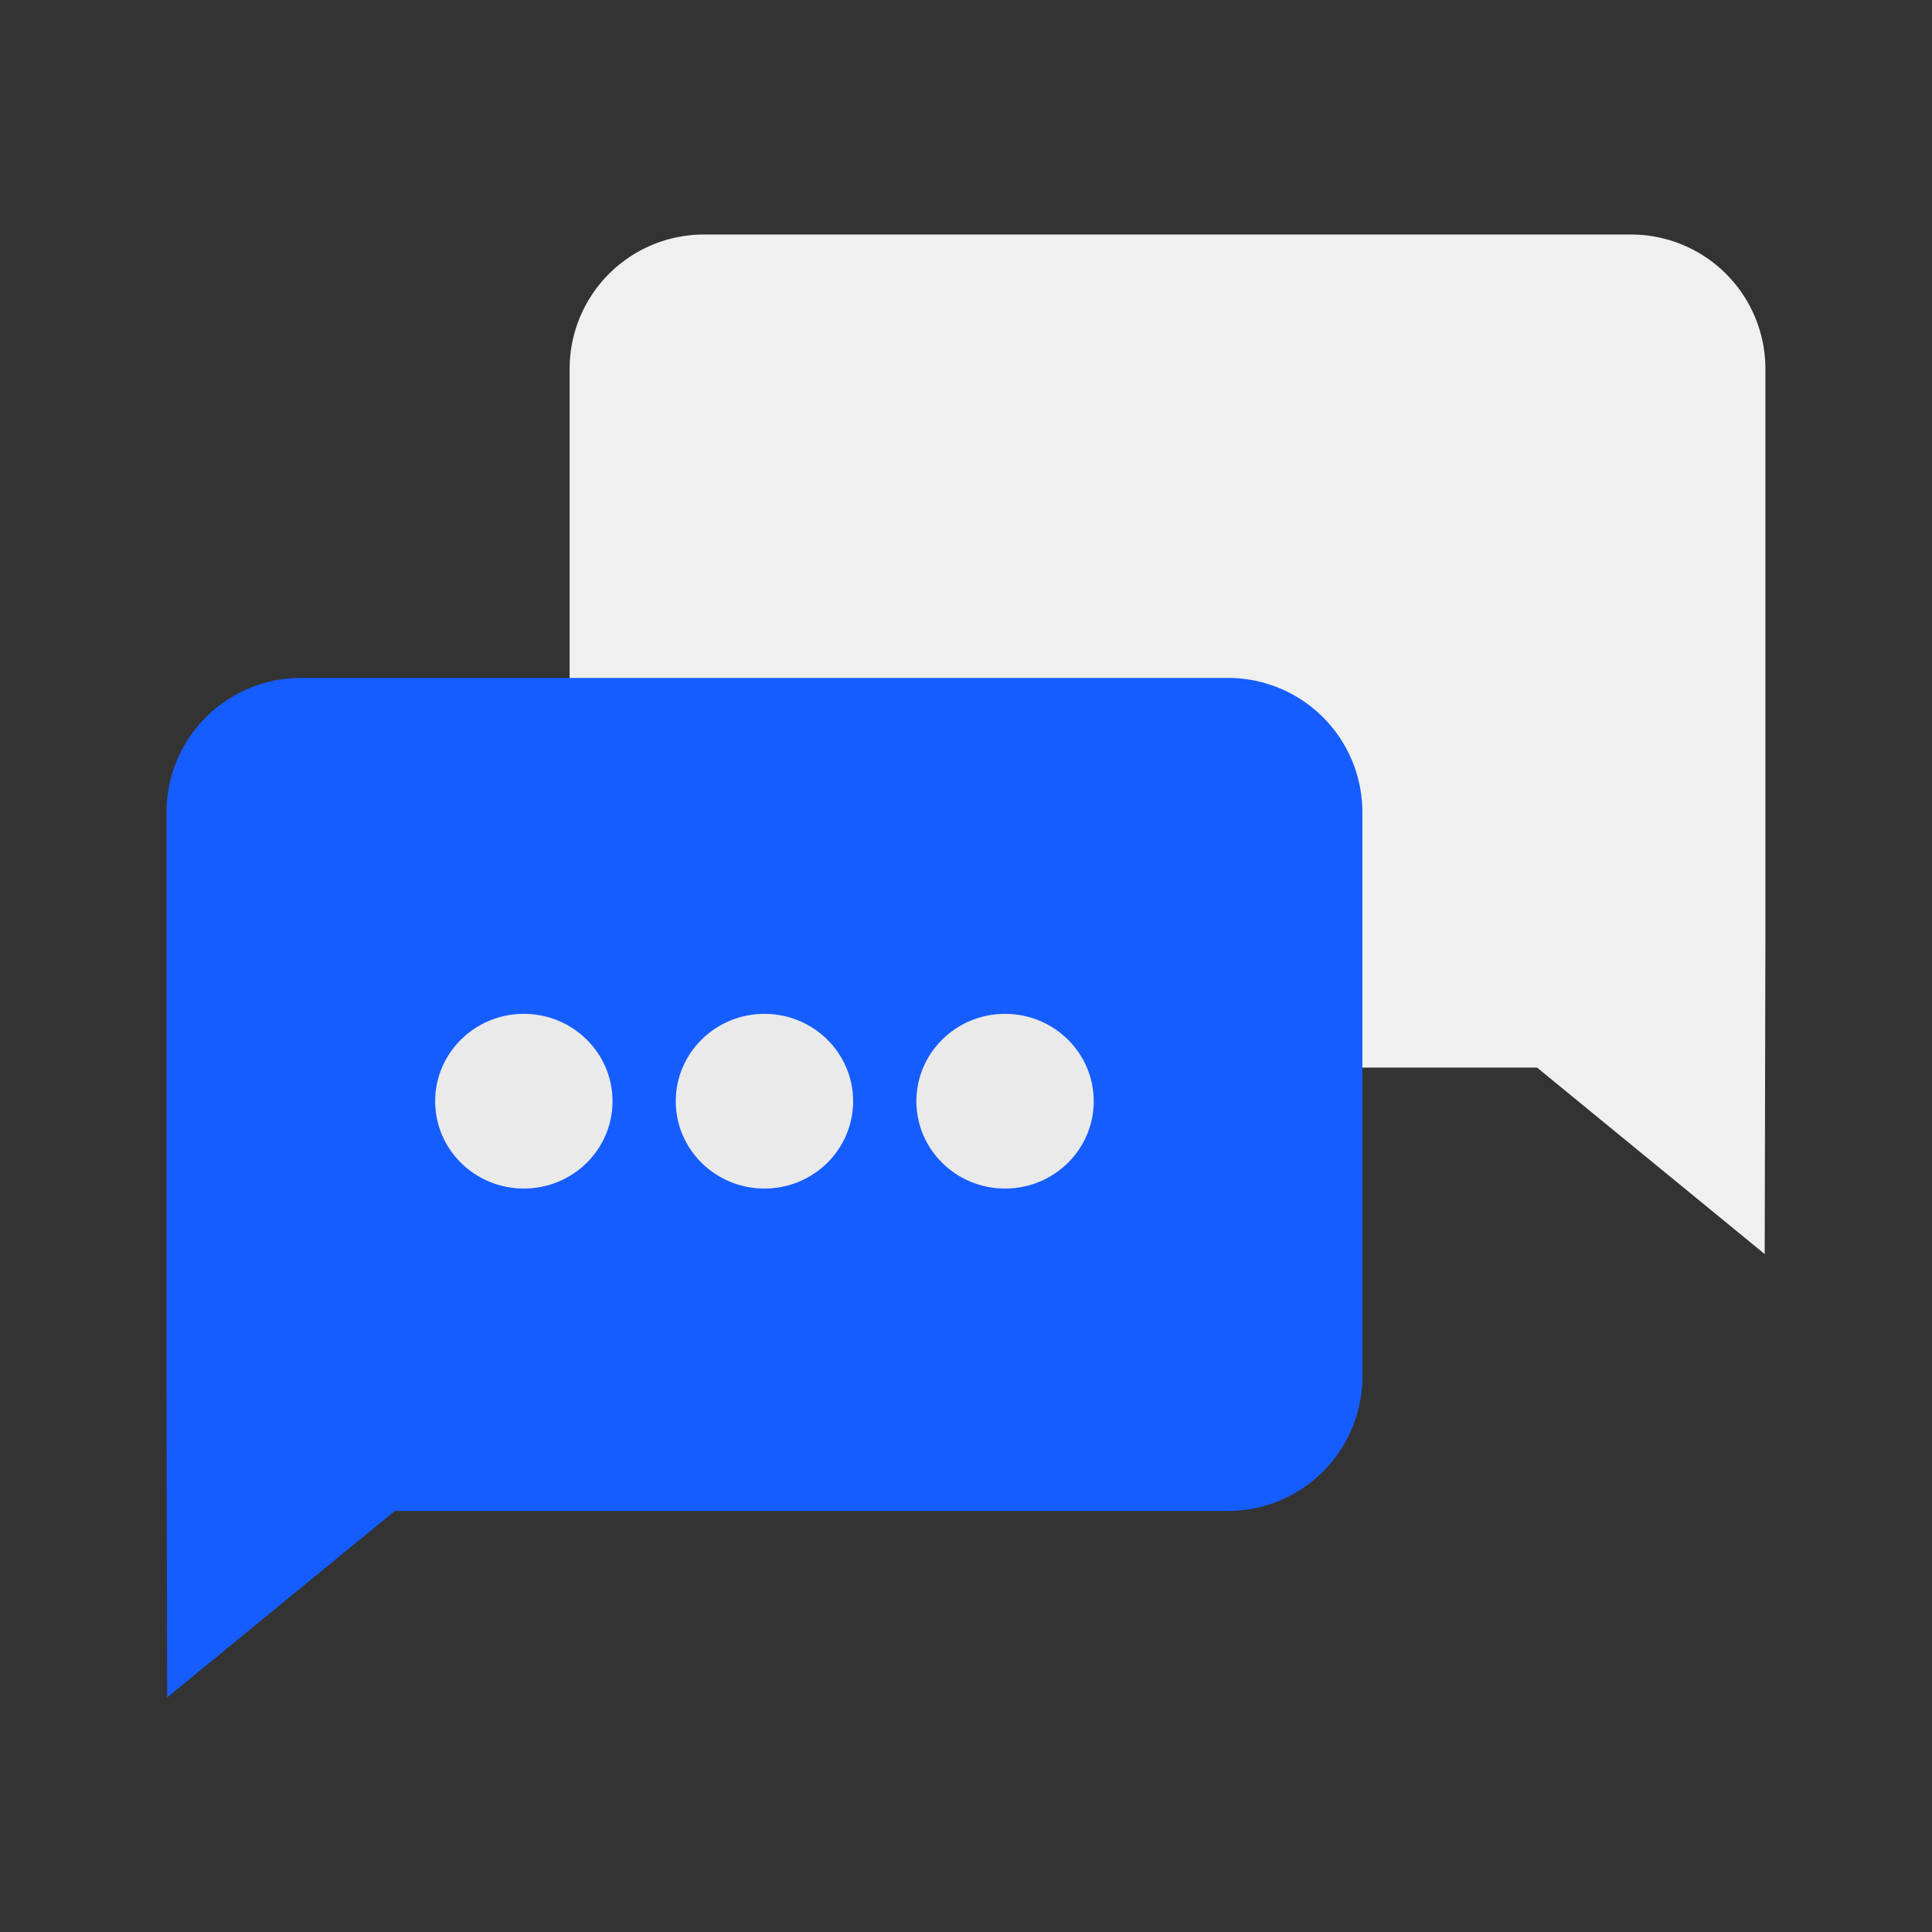<?xml version="1.0" standalone="no"?><!DOCTYPE svg PUBLIC "-//W3C//DTD SVG 1.1//EN" "http://www.w3.org/Graphics/SVG/1.1/DTD/svg11.dtd"><svg t="1660788727846" class="icon" viewBox="0 0 1024 1024" version="1.1" xmlns="http://www.w3.org/2000/svg" p-id="25673" xmlns:xlink="http://www.w3.org/1999/xlink" width="200" height="200"><rect x="0" y="0" width="1024" height="1024" fill="#333333" stroke="none"/><defs><style type="text/css">@font-face { font-family: feedback-iconfont; src: url("//at.alicdn.com/t/font_1031158_u69w8yhxdu.woff2?t=1630033759944") format("woff2"), url("//at.alicdn.com/t/font_1031158_u69w8yhxdu.woff?t=1630033759944") format("woff"), url("//at.alicdn.com/t/font_1031158_u69w8yhxdu.ttf?t=1630033759944") format("truetype"); }
</style></defs><path d="M864.53 124.3h-491.4a71.21 71.21 0 0 0-71.22 71.22v299.11a71.21 71.21 0 0 0 71.22 71.22h441.55l120.65 98.83 0.37-168V195.52a71.22 71.22 0 0 0-71.17-71.22z" fill="#F0F0F0" p-id="25674"></path><path d="M650.88 359.32H159.47a71.22 71.22 0 0 0-71.22 71.22v301.11l0.37 168 120.65-98.83h441.61a71.21 71.21 0 0 0 71.21-71.22V430.54a71.21 71.21 0 0 0-71.21-71.22z" fill="#165dff" p-id="25675" data-spm-anchor-id="a313x.7781069.0.i11" class="selected"></path><path d="M277.65 537.36c-25.94 0-47 20.73-47 46.3s21 46.29 47 46.29 47-20.73 47-46.29-21.07-46.3-47-46.3z m127.52 0c-25.93 0-47 20.73-47 46.3s21 46.29 47 46.29 47-20.73 47-46.29-21.06-46.3-47-46.3z m127.53 0c-25.94 0-47 20.73-47 46.3s21 46.29 47 46.29 47-20.73 47-46.29-21.07-46.3-47-46.3z" fill="#EAEAEA" p-id="25676" data-spm-anchor-id="a313x.7781069.0.i10" class=""></path></svg>